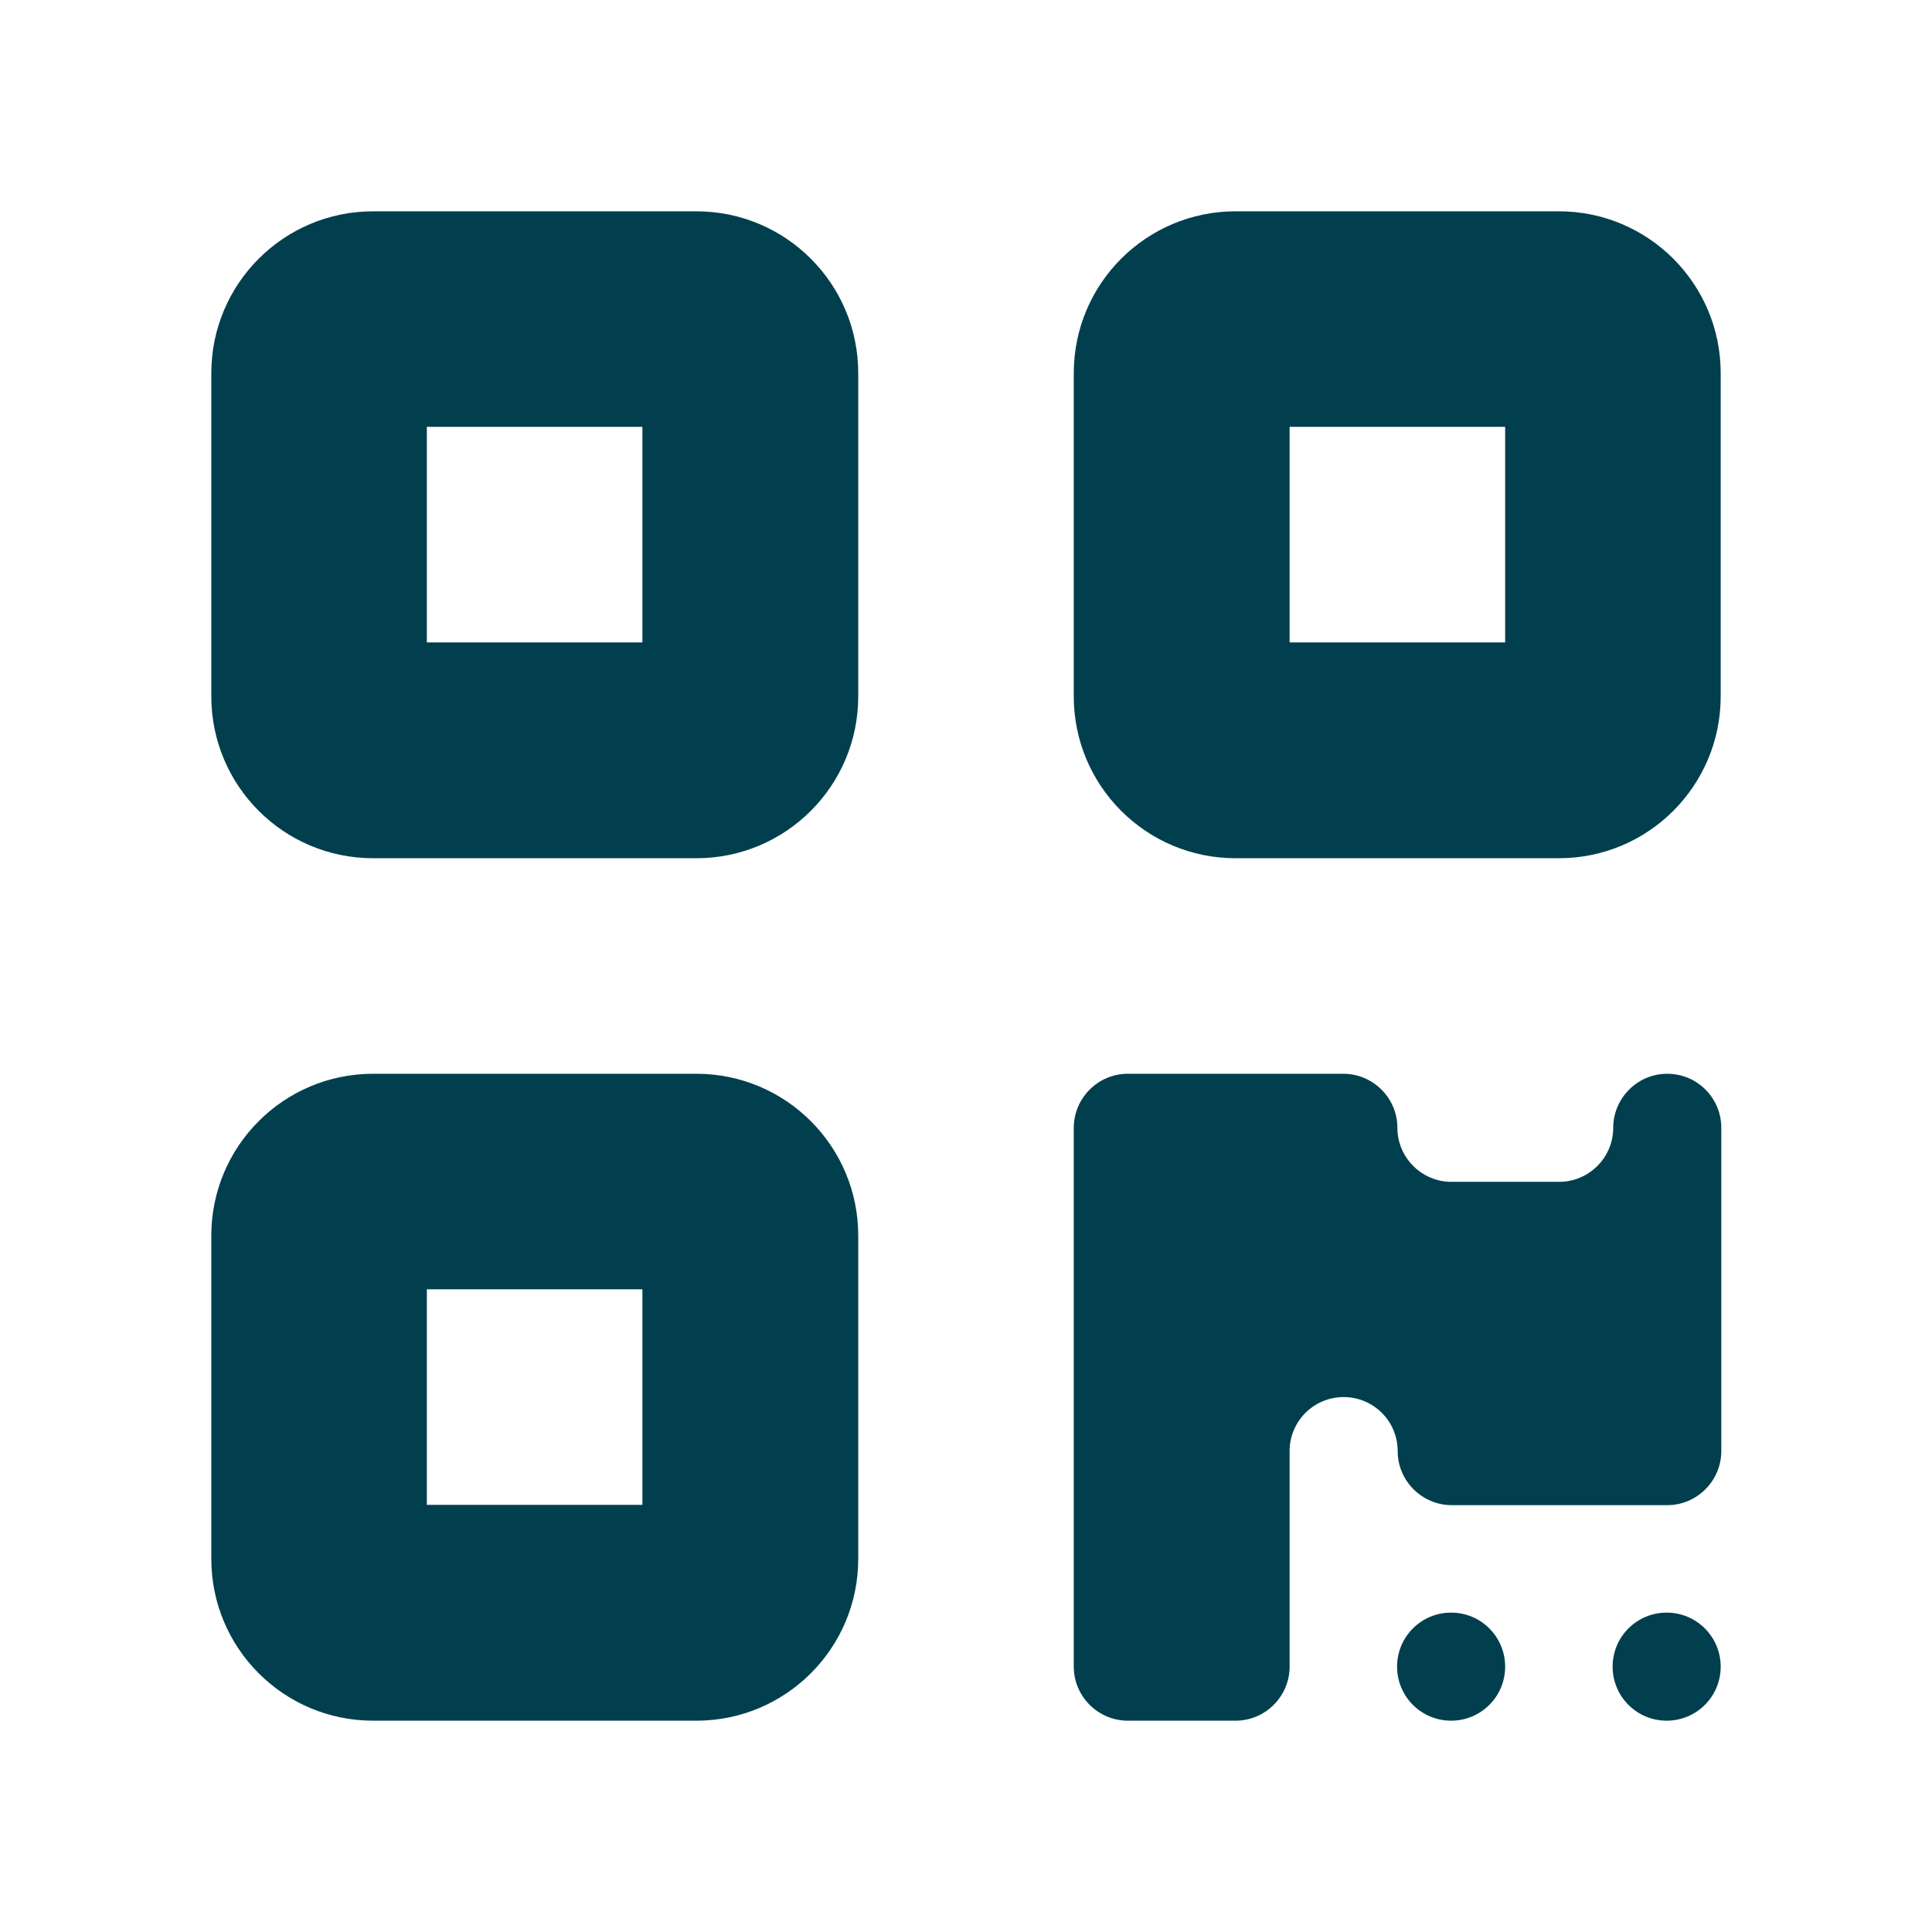 <?xml version="1.0" encoding="utf-8"?>
<!-- Generator: Adobe Illustrator 28.0.0, SVG Export Plug-In . SVG Version: 6.00 Build 0)  -->
<svg version="1.1" id="Слой_1" xmlns="http://www.w3.org/2000/svg" xmlns:xlink="http://www.w3.org/1999/xlink" x="0px" y="0px"
	 viewBox="0 0 640 640" style="enable-background:new 0 0 640 640;" xml:space="preserve">
<style type="text/css">
	.st0{fill:#013F4E;}
</style>
<path class="st0" d="M70,123.6C70,94,94,70,123.6,70h107.1c29.6,0,53.6,24,53.6,53.6v107.1c0,29.6-24,53.6-53.6,53.6H123.6
	c-29.6,0-53.6-24-53.6-53.6V123.6z M141.4,141.4v71.4h71.4v-71.4H141.4z M70,409.3c0-29.6,24-53.6,53.6-53.6h107.1
	c29.6,0,53.6,24,53.6,53.6v107.1c0,29.6-24,53.6-53.6,53.6H123.6C94,570,70,546,70,516.4V409.3z M141.4,427.1v71.4h71.4v-71.4H141.4
	z M409.3,70h107.1C546,70,570,94,570,123.6v107.1c0,29.6-24,53.6-53.6,53.6H409.3c-29.6,0-53.6-24-53.6-53.6V123.6
	C355.7,94,379.7,70,409.3,70z M498.6,141.4h-71.4v71.4h71.4V141.4z M355.7,373.6c0-9.8,8-17.9,17.9-17.9H445c9.8,0,17.9,8,17.9,17.9
	c0,9.8,8,17.9,17.9,17.9h35.7c9.8,0,17.9-8,17.9-17.9c0-9.8,8-17.9,17.9-17.9s17.9,8,17.9,17.9v107.1c0,9.8-8,17.9-17.9,17.9h-71.4
	c-9.8,0-17.9-8-17.9-17.9s-8-17.9-17.9-17.9s-17.9,8-17.9,17.9v71.4c0,9.8-8,17.9-17.9,17.9h-35.7c-9.8,0-17.9-8-17.9-17.9V373.6z
	 M480.7,570c-9.9,0-17.9-8-17.9-17.9c0-9.9,8-17.9,17.9-17.9s17.9,8,17.9,17.9C498.6,562,490.6,570,480.7,570z M552.1,570
	c-9.9,0-17.9-8-17.9-17.9c0-9.9,8-17.9,17.9-17.9c9.9,0,17.9,8,17.9,17.9C570,562,562,570,552.1,570z"/>
</svg>
